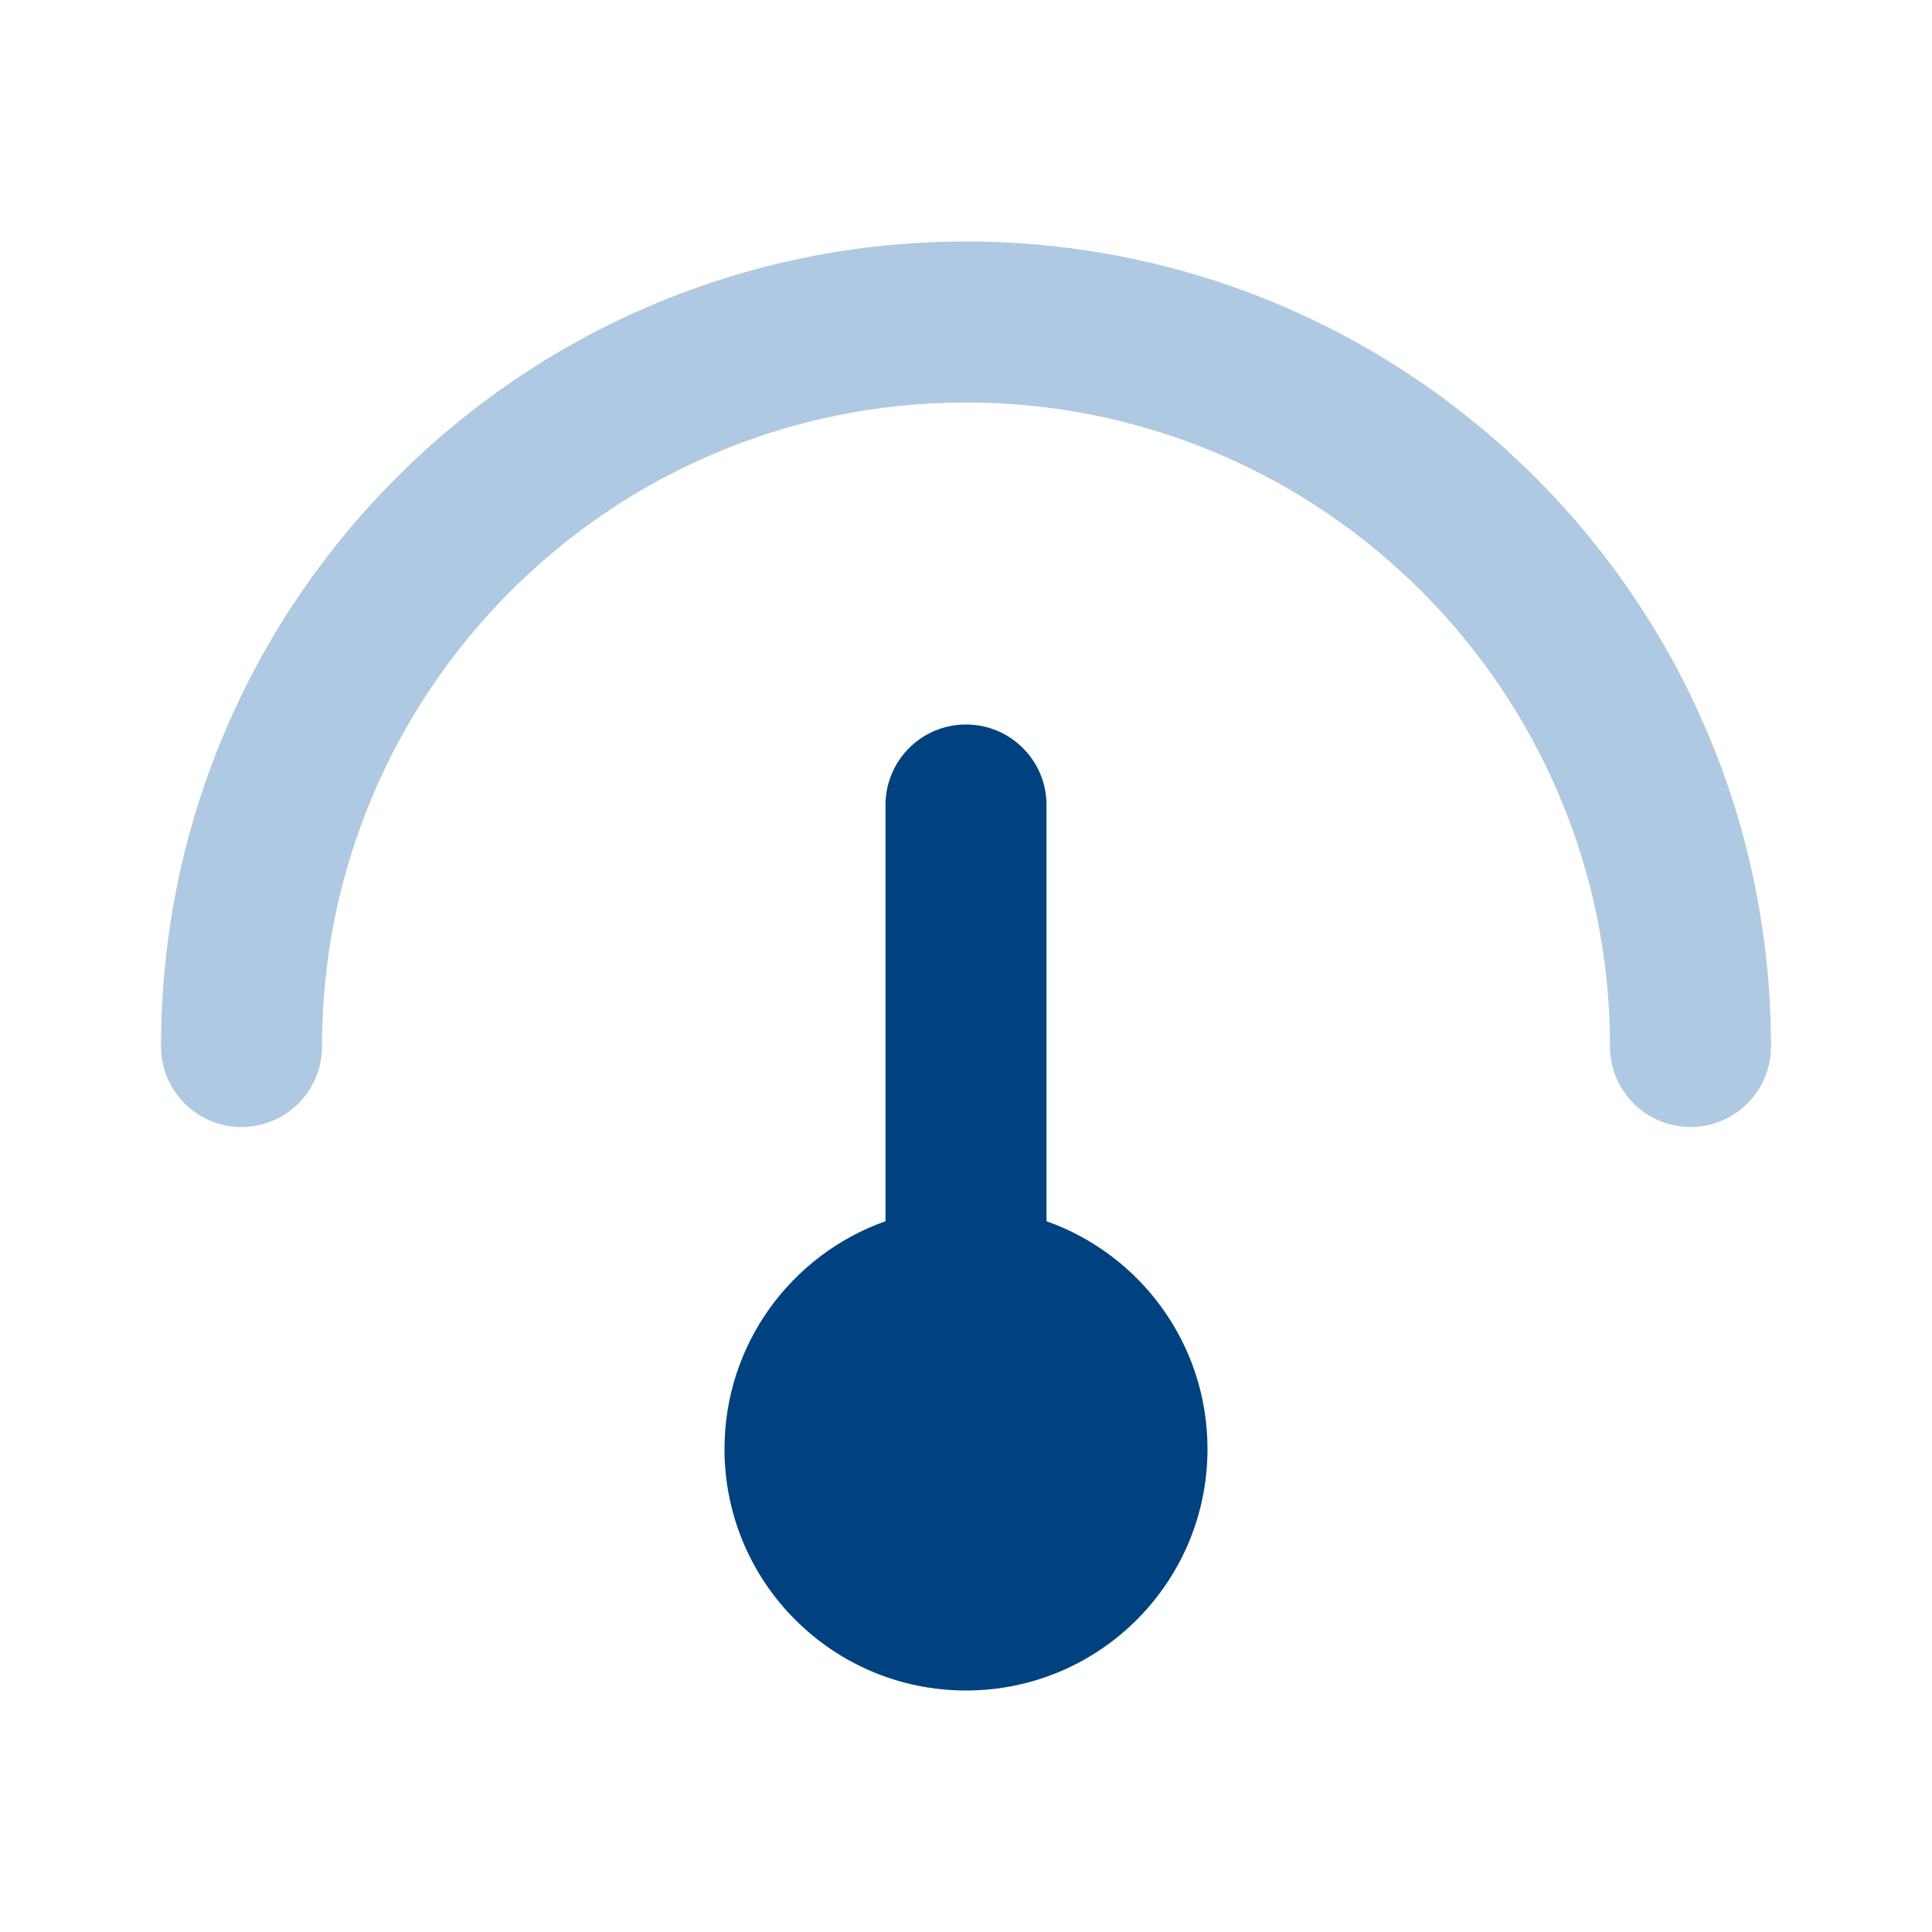 <svg width="48" height="48" viewBox="0 0 48 48" fill="none" xmlns="http://www.w3.org/2000/svg">
  <path
    d="M26 20C26 18.895 25.105 18 24 18C22.895 18 22 18.895 22 20V30.341C19.67 31.165 18 33.388 18 36C18 39.314 20.686 42 24 42C27.314 42 30 39.314 30 36C30 33.388 28.33 31.165 26 30.341V20Z"
    fill="#004280" />
  <path fill-rule="evenodd" clip-rule="evenodd"
    d="M24 10C15.163 10 8 17.163 8 26C8 27.105 7.105 28 6 28C4.895 28 4 27.105 4 26C4 14.954 12.954 6 24 6C35.046 6 44 14.954 44 26C44 27.105 43.105 28 42 28C40.895 28 40 27.105 40 26C40 17.163 32.837 10 24 10Z"
    fill="#B0C9E2" />
</svg>